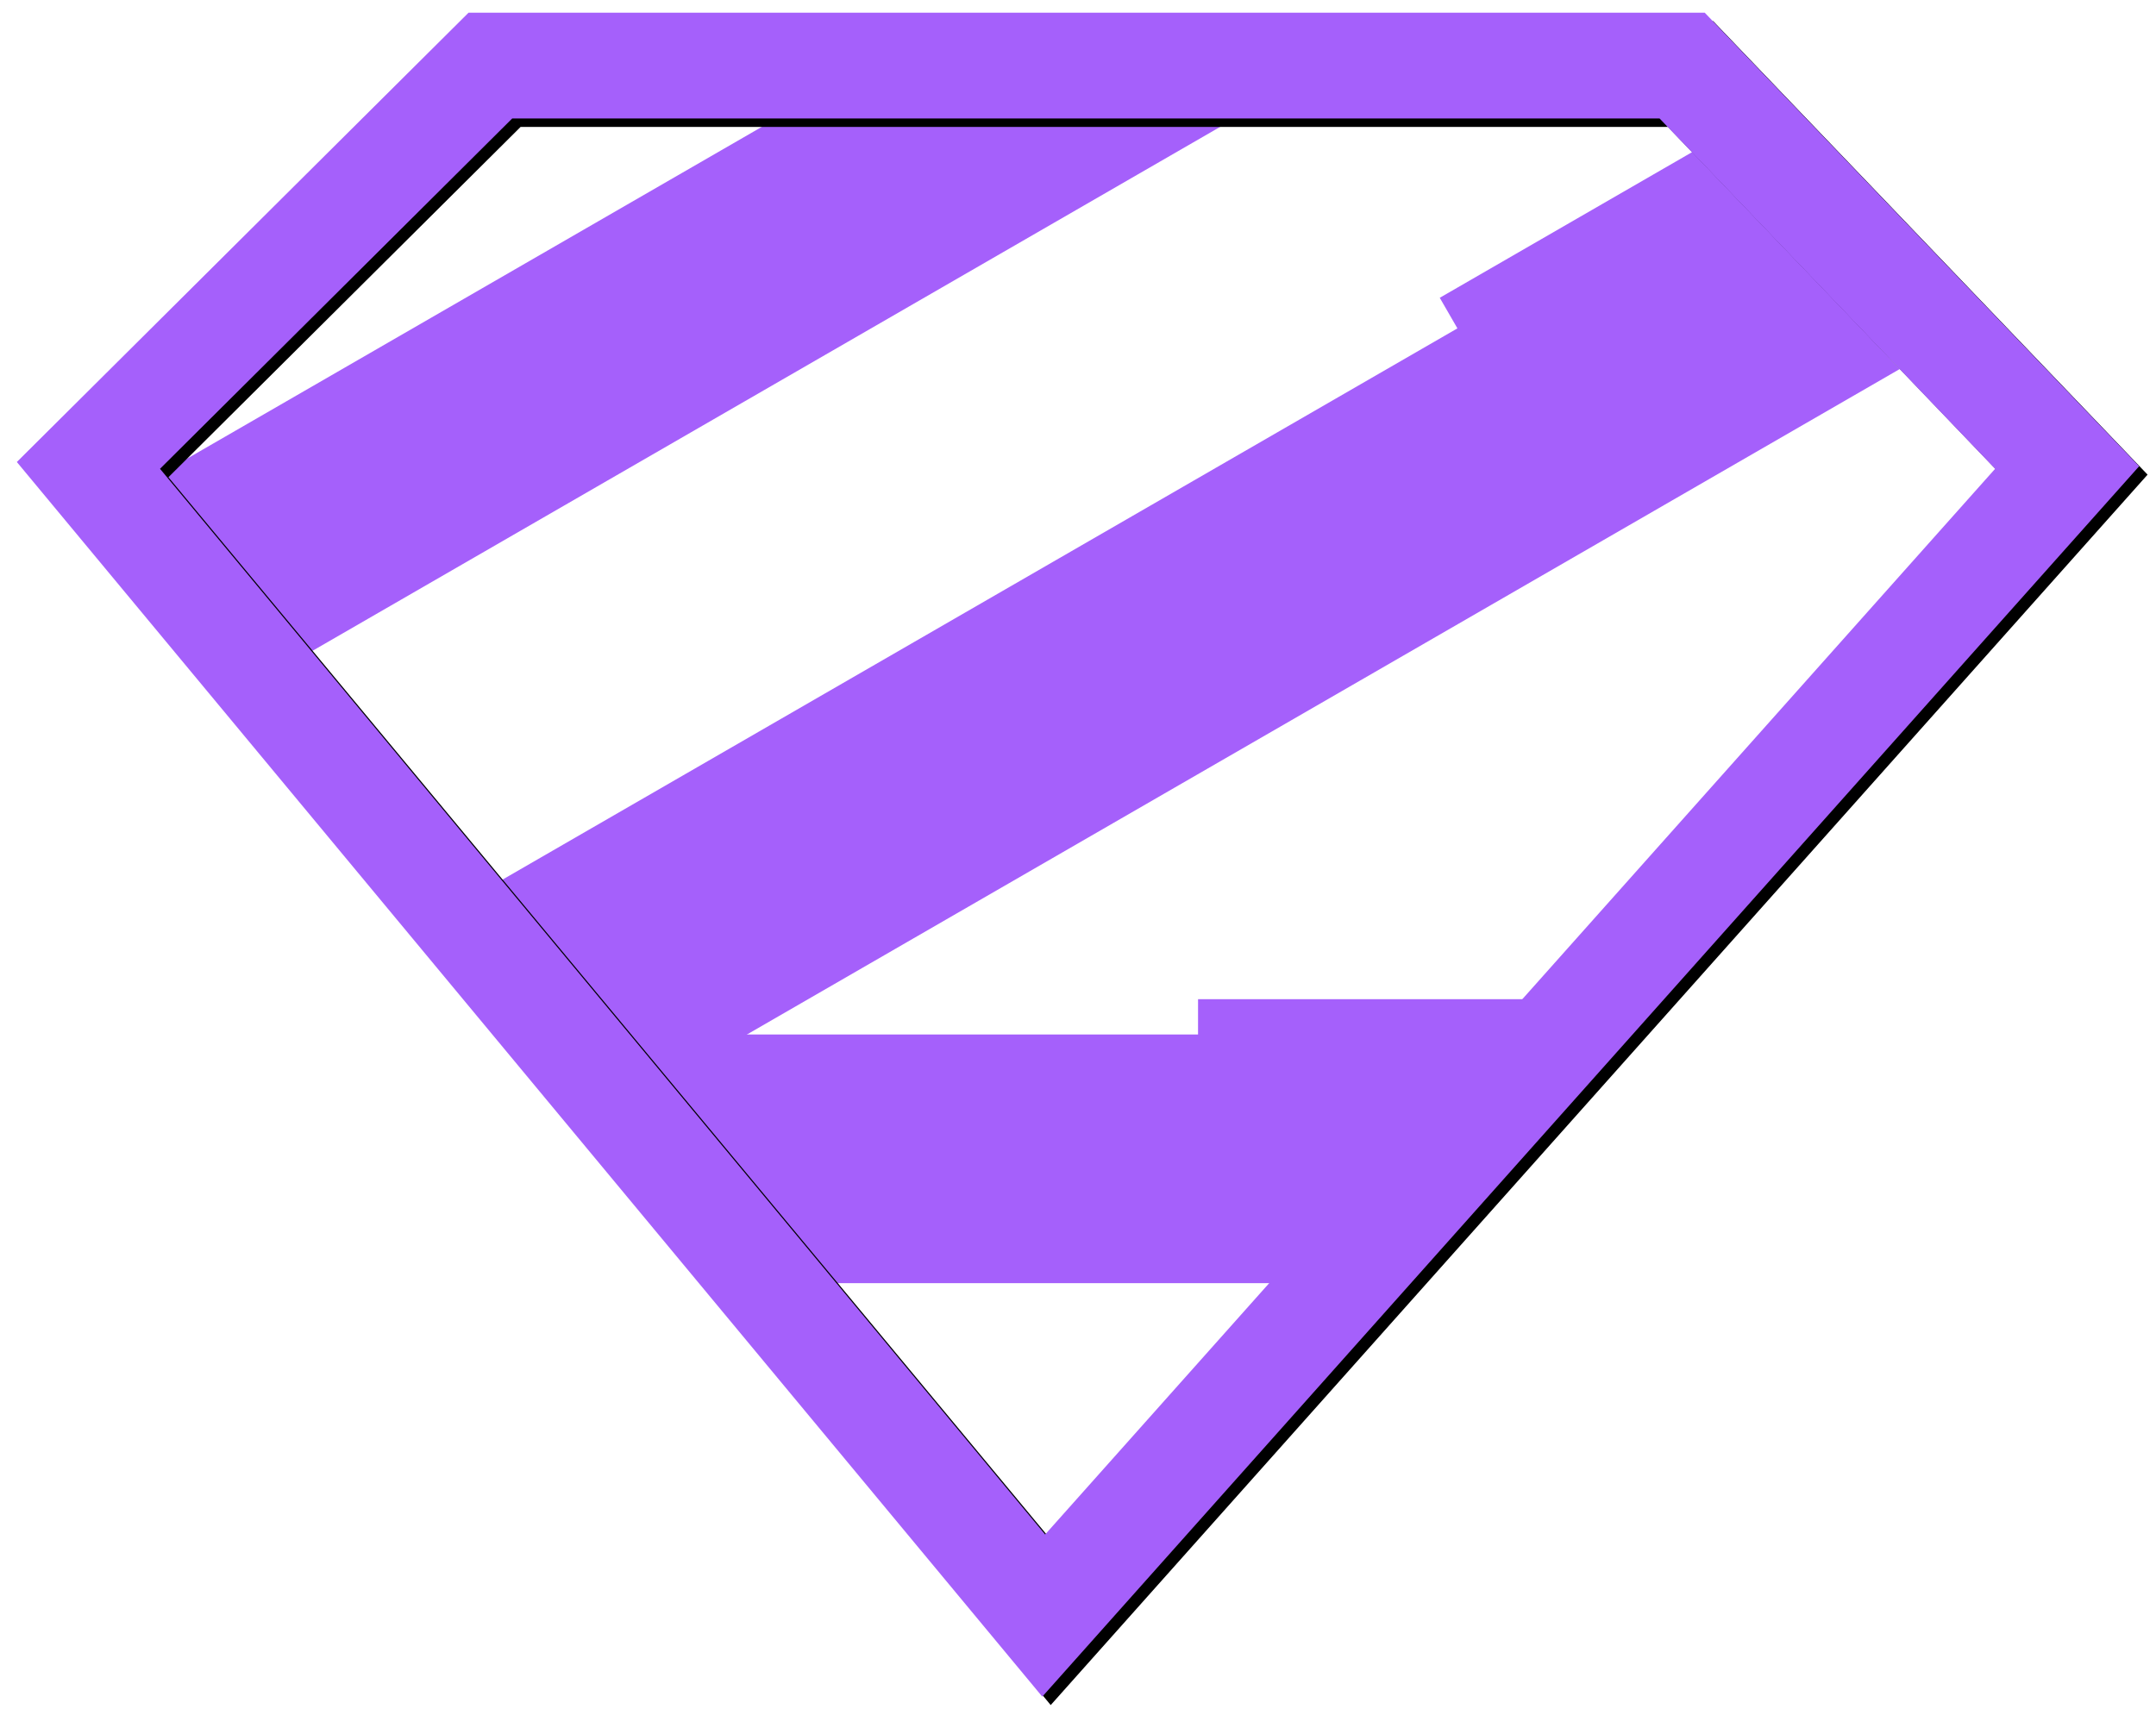 <svg width='256px' height='203px' viewBox='0 0 256 203' version='1.1' xmlns='http://www.w3.org/2000/svg' xmlns:xlink='http://www.w3.org/1999/xlink'>
	<defs>
		<path d='M200.421,0 L53.631,0 L0,53.355 L121.76,199.979 L131.474,189.08 L252,53.856 L200.421,0 Z M195.058,12.562 L234.898,54.162 L122.098,180.72 L17,54.162 L58.815,12.562 L195.058,12.562 Z' id='path-1'></path>
		<filter x='-2.2%' y='-2.8%' width='105.2%' height='106.5%' filterUnits='objectBoundingBox' id='filter-2'>
			<feOffset dx='1' dy='1' in='SourceAlpha' result='shadowOffsetOuter1'></feOffset>
			<feGaussianBlur stdDeviation='2' in='shadowOffsetOuter1' result='shadowBlurOuter1'></feGaussianBlur>
			<feColorMatrix values='0 0 0 0 0   0 0 0 0 0   0 0 0 0 0  0 0 0 0.36 0' type='matrix' in='shadowBlurOuter1'></feColorMatrix>
		</filter>
	</defs>
	<g transform='translate(2, 1.511)' fill-rule='nonzero'>
		<polygon fill='#19172b' fill-opacity='0' points='58.816 12.522 195.094 12.522 235.027 54.213 122.038 180.766 16.957 54.213'></polygon>
		<polygon fill='#a560fb' points='149.427 150.875 96.013 150.875 71.889 121.341 140.253 121.339 140.255 117.149 179.333 117.149'></polygon>
		<polygon fill='#a560fb' points='223.56 42.323 76.178 127.414 56.952 103.362 171.051 37.485 168.955 33.854 199.346 16.308'></polygon>
		<polygon fill='#a560fb' points='144.596 12.564 33.93 76.457 16.719 54.972 90.814 12.193'></polygon>
		<g>
			<use fill='black' fill-opacity='1' filter='url(#filter-2)' xlink:href='#path-1'></use>
			<use fill='#a560fb' xlink:href='#path-1'></use>
		</g>
	</g>
</svg>

